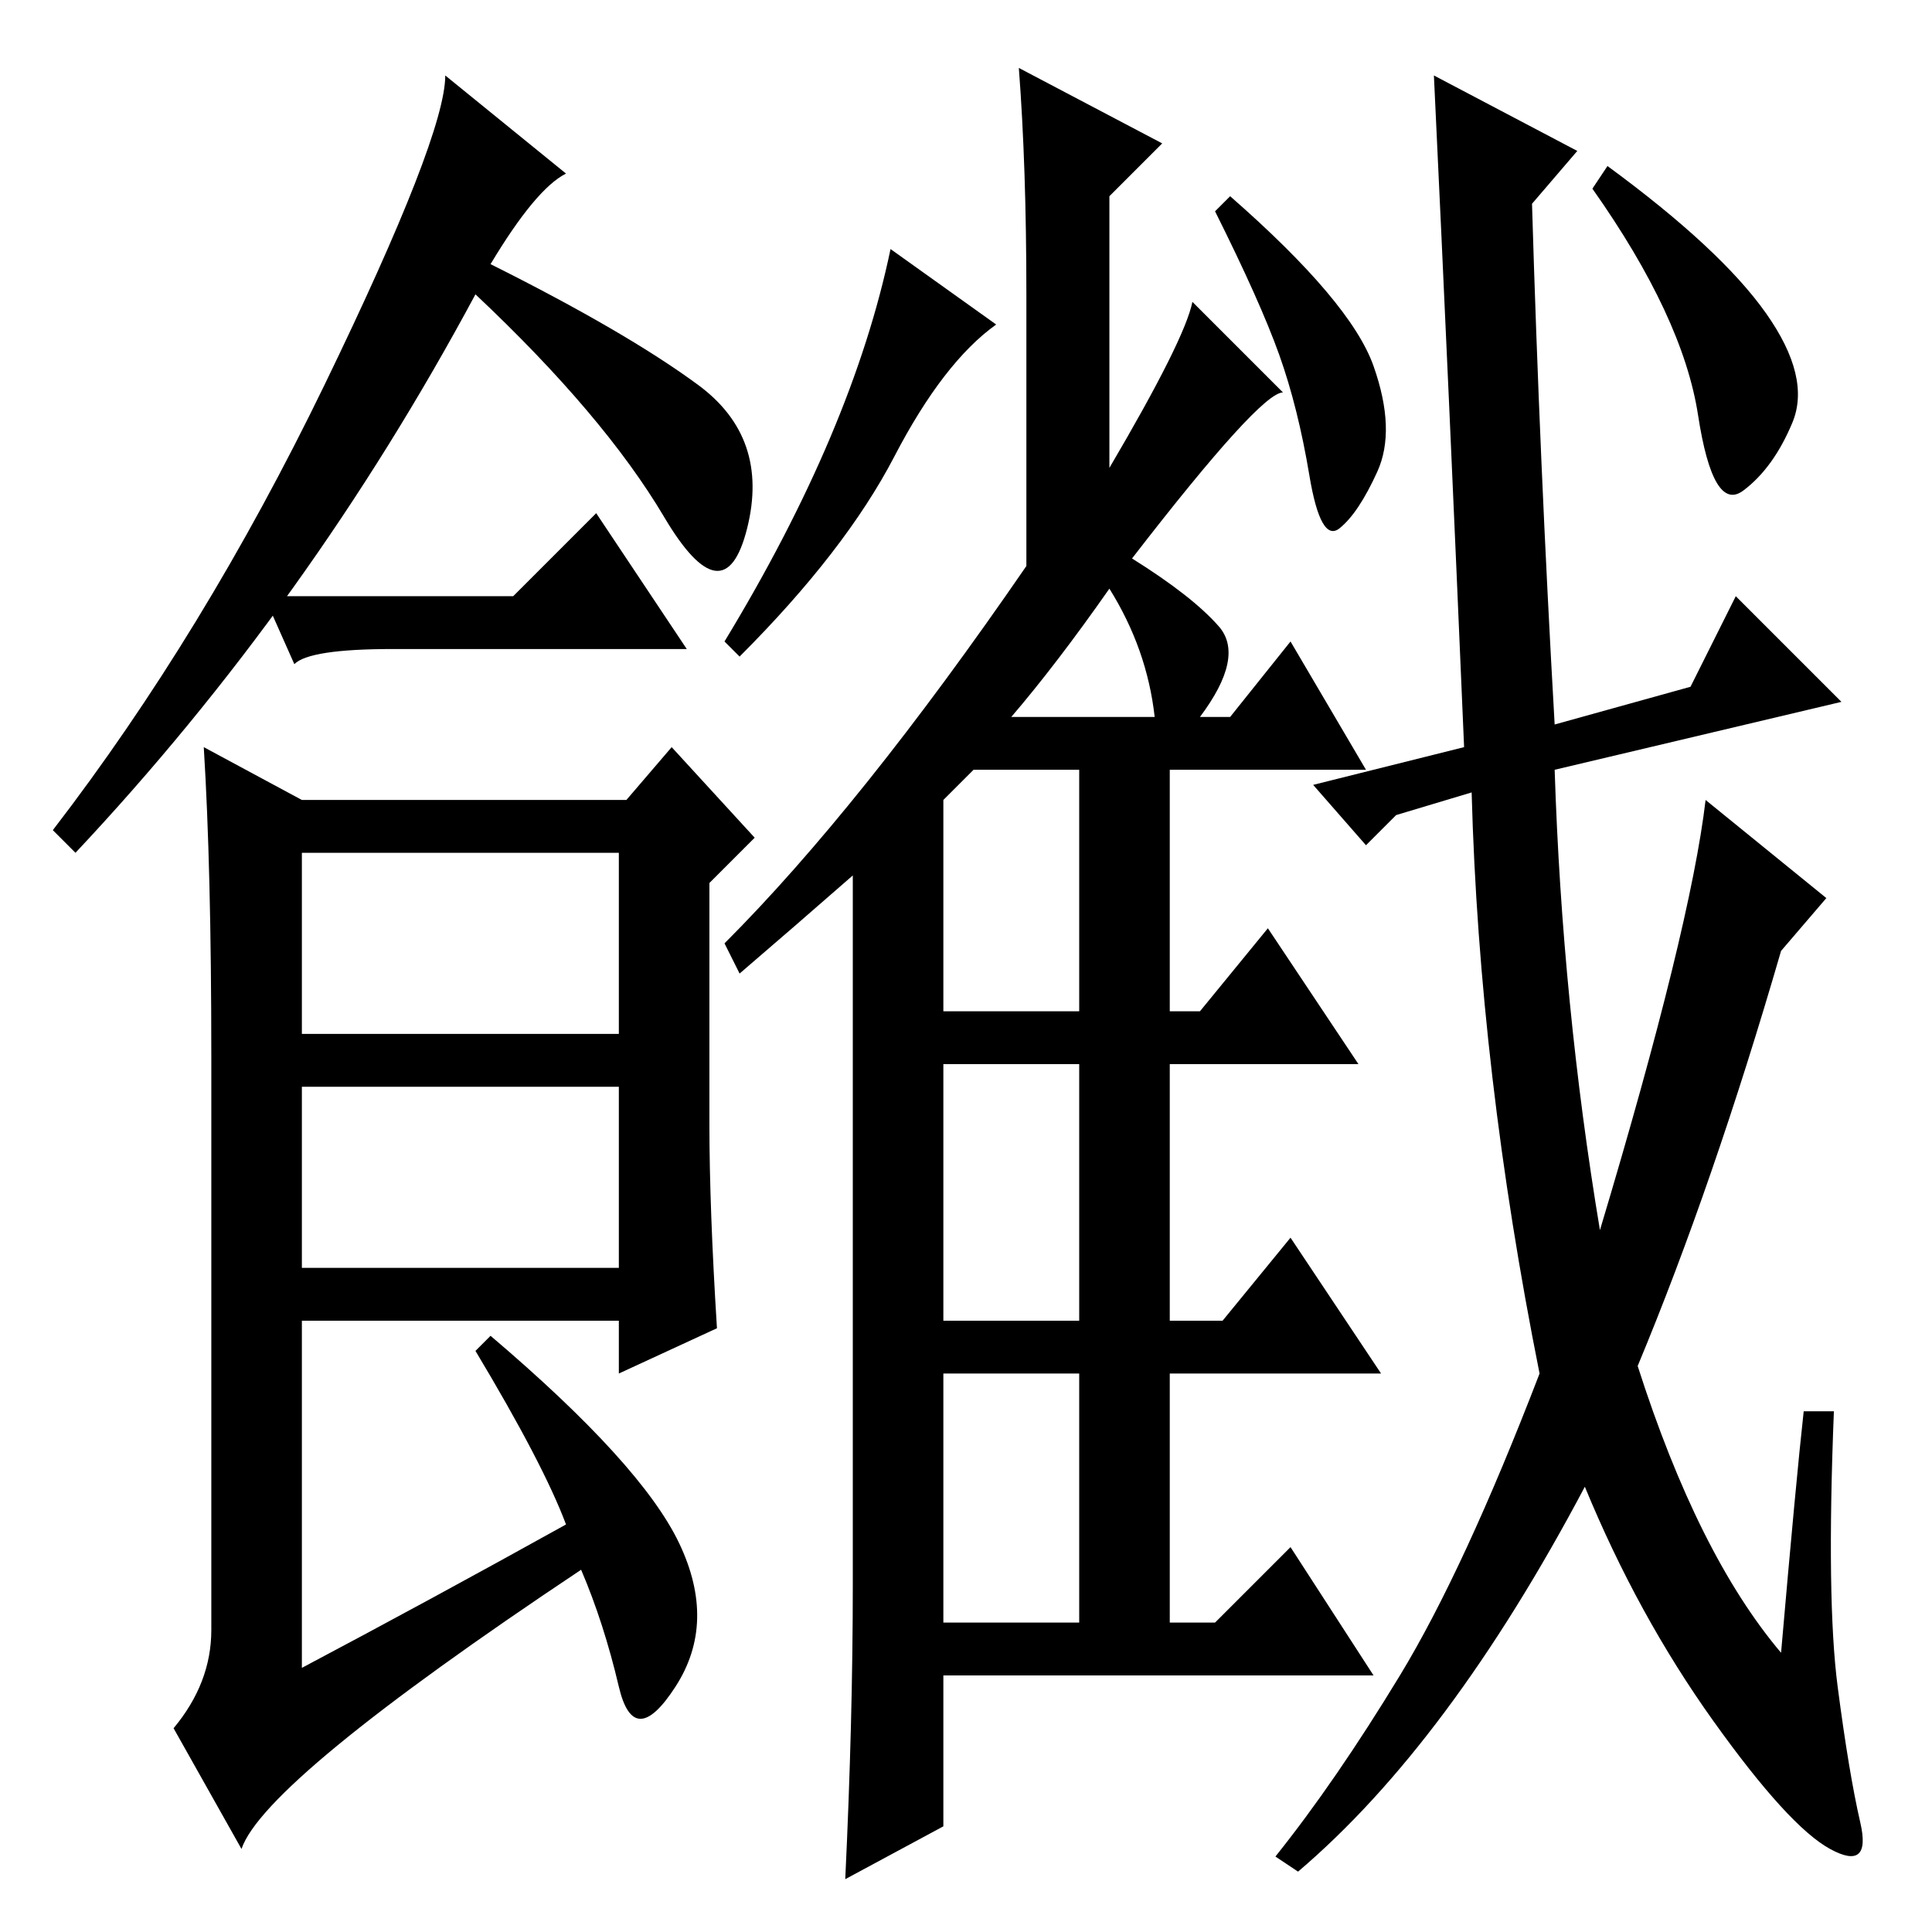 <?xml version="1.0" standalone="no"?>
<!DOCTYPE svg PUBLIC "-//W3C//DTD SVG 1.1//EN" "http://www.w3.org/Graphics/SVG/1.1/DTD/svg11.dtd" >
<svg xmlns="http://www.w3.org/2000/svg" xmlns:xlink="http://www.w3.org/1999/xlink" version="1.1" viewBox="0 -36 256 256">
  <g transform="matrix(1 0 0 -1 0 220)">
   <path fill="currentColor"
d="M65 221q18 -9 27.5 -16t6.5 -19t-11 1.5t-25 29.5q-22 -41 -53 -74l-3 3q20 26 36 59t16 41l16 -13q-4 -2 -10 -12zM94 107q0 -11 1 -27l-13 -6v7h-42v-46q17 9 35 19q-3 8 -12 23l2 2q20 -17 25 -27.5t-0.5 -19t-7.5 0t-5 15.5q-42 -28 -45 -37l-9 16q5 6 5 13v76
q0 25 -1 41l13 -7h43l6 7l11 -12l-6 -6v-32zM40 119h42v24h-42v-24zM40 88h42v24h-42v-24zM161.5 173q3.5 -4 -2.5 -12h4l8 10l10 -17h-26v-32h4l9 11l12 -18h-25v-34h7l9 11l12 -18h-28v-33h6l10 10l11 -17h-57v-20l-13 -7q1 21 1 39v94q-8 -7 -15 -13l-2 4q9 9 19 21.5
t21 28.5v36q0 17 -1 30l19 -10l-7 -7v-36q10 17 11 22l12 -12q-3 0 -20 -22q8 -5 11.5 -9zM125 150v-28h18v32h-14zM143 115h-18v-34h18v34zM143 74h-18v-33h18v33zM147 178q-7 -10 -13 -17h19q-1 9 -6 17zM182 207.5q3 -8.5 0.5 -14t-5 -7.5t-4 7t-4 16t-8.5 19l2 2
q16 -14 19 -22.5zM132 213q-7 -5 -13.5 -17.5t-20.5 -26.5l-2 2q17 28 22 52zM243.5 32.5q1.5 -11.5 3 -18t-4 -3.5t-15.5 17t-17 31q-18 -34 -38 -51l-3 2q8 10 16.5 24t18.5 40q-8 40 -9 77l-10 -3l-4 -4l-7 8l20 5q-2 47 -4 89l19 -10l-6 -7q1 -34 3 -69l18 5l6 12
l14 -14l-38 -9q1 -31 6 -61q12 40 14 57l16 -13l-6 -7q-9 -31 -19 -55q8 -25 19 -38q2 23 3 32h4q-1 -25 0.5 -36.5zM234 214.5q6 -8.5 3.5 -14.5t-6.5 -9t-6 10t-14 30l2 3q15 -11 21 -19.5zM68 177l11 11l12 -18h-39q-11 0 -13 -2l-4 9h33z" />
  </g>

</svg>
